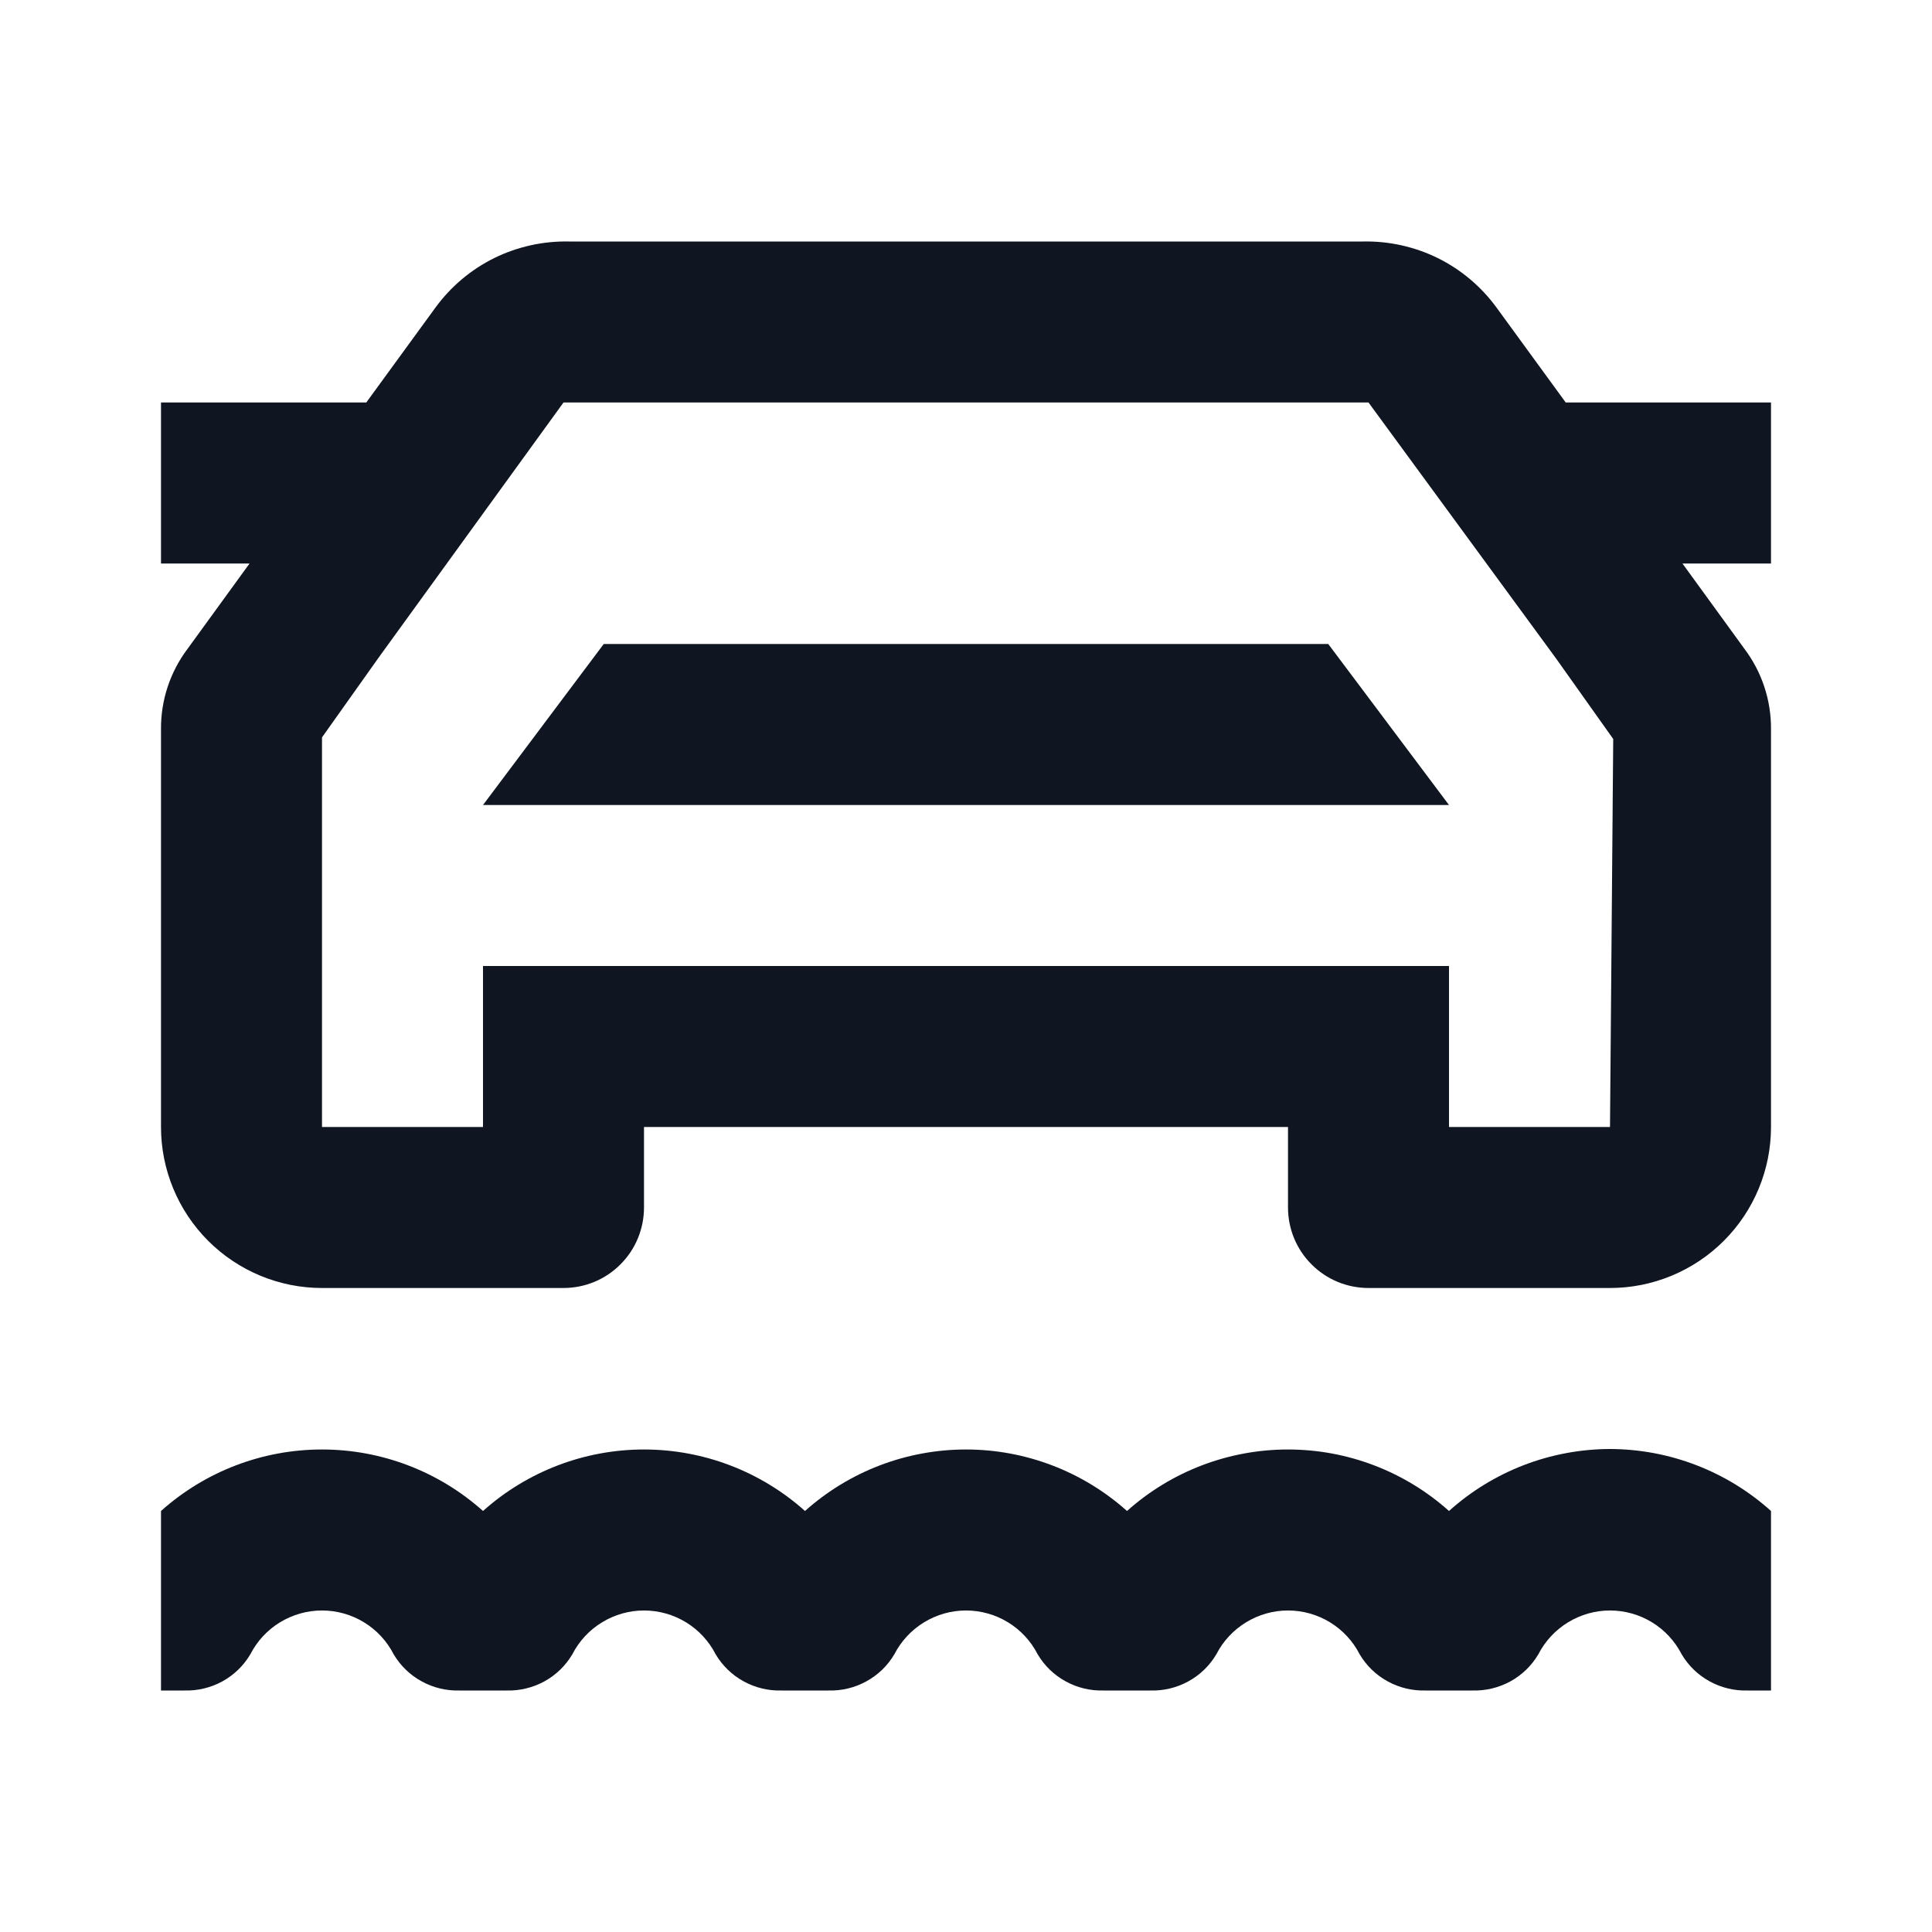 <svg width="24" height="24" viewBox="0 0 24 24" fill="none" xmlns="http://www.w3.org/2000/svg">
<path d="M20 18C19.261 18.002 18.549 18.276 18 18.77C17.45 18.278 16.738 18.006 16 18.006C15.262 18.006 14.55 18.278 14 18.77C13.45 18.278 12.738 18.006 12 18.006C11.262 18.006 10.55 18.278 10 18.77C9.45 18.278 8.738 18.006 8 18.006C7.262 18.006 6.55 18.278 6 18.77C5.45 18.278 4.738 18.006 4 18.006C3.262 18.006 2.55 18.278 2 18.77V21H2.29C2.454 21.005 2.617 20.966 2.762 20.887C2.906 20.808 3.026 20.692 3.11 20.55C3.194 20.386 3.321 20.249 3.478 20.153C3.636 20.057 3.816 20.006 4 20.006C4.184 20.006 4.365 20.057 4.522 20.153C4.679 20.249 4.806 20.386 4.89 20.55C4.974 20.692 5.094 20.808 5.239 20.887C5.383 20.966 5.546 21.005 5.71 21H6.29C6.454 21.005 6.617 20.966 6.762 20.887C6.906 20.808 7.026 20.692 7.11 20.55C7.194 20.386 7.321 20.249 7.479 20.153C7.636 20.057 7.816 20.006 8 20.006C8.184 20.006 8.365 20.057 8.522 20.153C8.679 20.249 8.806 20.386 8.89 20.55C8.974 20.692 9.094 20.808 9.239 20.887C9.383 20.966 9.546 21.005 9.71 21H10.29C10.454 21.005 10.617 20.966 10.761 20.887C10.906 20.808 11.026 20.692 11.11 20.55C11.194 20.386 11.322 20.249 11.479 20.153C11.636 20.057 11.816 20.006 12 20.006C12.184 20.006 12.365 20.057 12.522 20.153C12.679 20.249 12.806 20.386 12.89 20.55C12.974 20.692 13.094 20.808 13.239 20.887C13.383 20.966 13.546 21.005 13.71 21H14.29C14.454 21.005 14.617 20.966 14.761 20.887C14.906 20.808 15.026 20.692 15.11 20.55C15.194 20.386 15.322 20.249 15.479 20.153C15.636 20.057 15.816 20.006 16 20.006C16.184 20.006 16.365 20.057 16.522 20.153C16.679 20.249 16.806 20.386 16.89 20.55C16.974 20.692 17.094 20.808 17.239 20.887C17.383 20.966 17.546 21.005 17.71 21H18.29C18.454 21.005 18.617 20.966 18.762 20.887C18.906 20.808 19.026 20.692 19.11 20.55C19.194 20.386 19.322 20.249 19.479 20.153C19.636 20.057 19.816 20.006 20 20.006C20.184 20.006 20.365 20.057 20.522 20.153C20.679 20.249 20.806 20.386 20.89 20.55C20.974 20.692 21.094 20.808 21.239 20.887C21.383 20.966 21.546 21.005 21.71 21H22V18.77C21.451 18.276 20.739 18.002 20 18ZM22 5H19.45L18.59 3.82C18.4 3.56 18.15 3.349 17.861 3.206C17.572 3.064 17.252 2.993 16.93 3H7.07C6.748 2.993 6.428 3.064 6.139 3.206C5.85 3.349 5.6 3.56 5.41 3.82L4.55 5H2V7H3.1L2.33 8.06C2.113 8.348 1.997 8.699 2 9.06V14C2 14.53 2.211 15.039 2.586 15.414C2.961 15.789 3.47 16 4 16H7C7.265 16 7.52 15.895 7.707 15.707C7.895 15.52 8 15.265 8 15V14H16V15C16 15.265 16.105 15.52 16.293 15.707C16.48 15.895 16.735 16 17 16H20C20.53 16 21.039 15.789 21.414 15.414C21.789 15.039 22 14.53 22 14V9.06C22.003 8.699 21.887 8.348 21.67 8.06L20.9 7H22V5ZM20 14H18V12H6V14H4V9.16L4.71 8.16L7 5H17L19.33 8.18L20.04 9.18L20 14ZM7.5 8L6 10H18L16.5 8H7.5Z" fill="#0F1621"/>
</svg>
